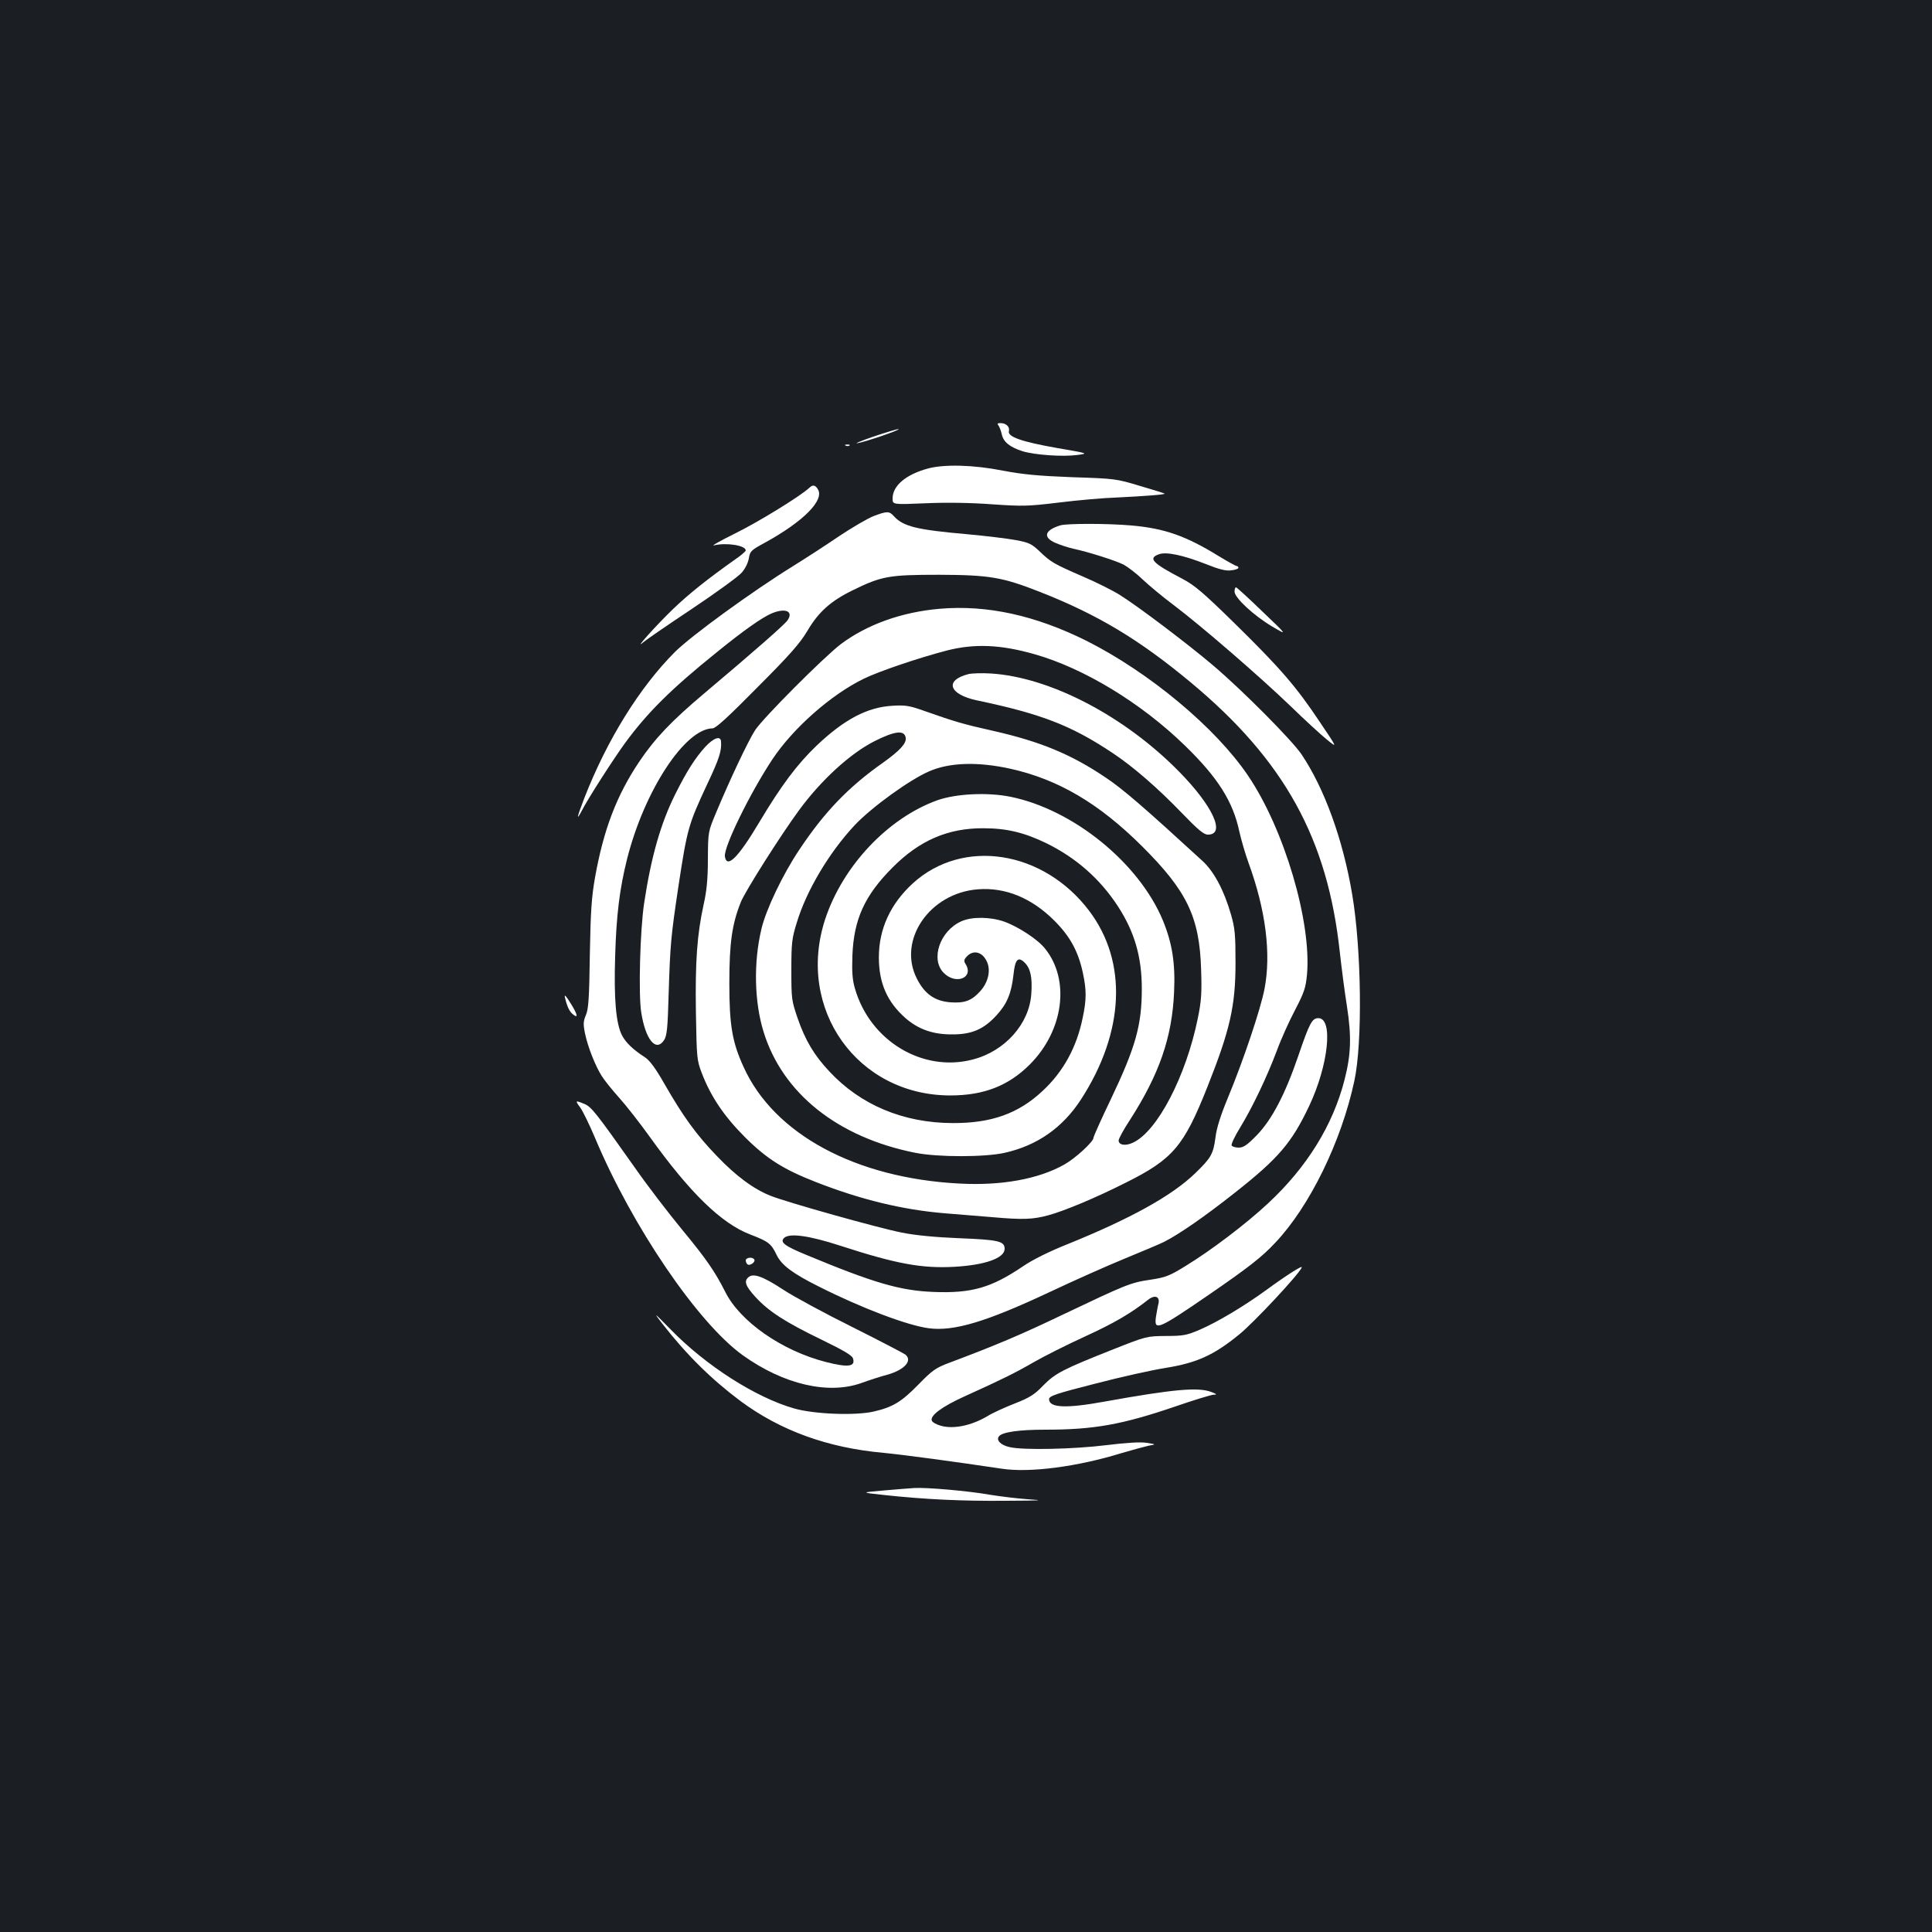 <?xml version="1.0" standalone="no"?>
<!DOCTYPE svg PUBLIC "-//W3C//DTD SVG 20010904//EN"
 "http://www.w3.org/TR/2001/REC-SVG-20010904/DTD/svg10.dtd">
<svg version="1.0" xmlns="http://www.w3.org/2000/svg"
 width="1000pt" height="1000pt" viewBox="0 0 1000 1000"
 preserveAspectRatio="xMidYMid meet">
<rect width="100%" height="100%" fill="#1b1f23"/>
<g transform="translate(0,1000) scale(0.1,-0.1)"
fill="#ffffff" stroke="none">
<path d="M5168 7798 c5 -7 13 -28 17 -45 8 -41 43 -68 109 -89 65 -19 206 -29
282 -19 59 8 59 8 -104 36 -182 32 -257 58 -250 87 6 22 -14 42 -43 42 -16 0
-19 -3 -11 -12z"/>
<path d="M4520 7740 c-63 -22 -100 -37 -82 -34 42 7 232 72 212 73 -8 0 -67
-18 -130 -39z"/>
<path d="M4378 7693 c7 -3 16 -2 19 1 4 3 -2 6 -13 5 -11 0 -14 -3 -6 -6z"/>
<path d="M4803 7575 c-114 -31 -183 -89 -183 -155 0 -32 0 -32 169 -25 108 5
232 3 343 -5 160 -11 186 -11 350 9 97 12 232 24 300 26 142 7 251 15 246 20
-2 2 -59 20 -128 40 -122 37 -130 38 -350 45 -177 7 -254 14 -359 34 -152 30
-303 34 -388 11z"/>
<path d="M4190 7476 c-44 -42 -263 -177 -385 -237 -77 -38 -126 -66 -110 -62
64 16 165 0 165 -26 0 -4 -21 -23 -47 -41 -153 -108 -249 -185 -332 -265 -86
-83 -206 -217 -151 -169 14 12 127 90 252 173 124 83 240 167 257 187 18 20
33 51 37 74 6 37 11 42 83 81 200 110 310 221 274 277 -13 22 -26 24 -43 8z"/>
<path d="M4520 7328 c-30 -12 -109 -58 -175 -102 -66 -45 -174 -115 -240 -156
-210 -130 -524 -358 -611 -444 -183 -183 -352 -455 -470 -758 -38 -99 -43
-122 -12 -63 31 61 166 271 224 350 115 157 239 280 474 469 139 113 236 181
284 201 71 30 115 11 82 -36 -15 -22 -171 -159 -431 -378 -172 -145 -255 -233
-336 -353 -117 -174 -185 -352 -229 -599 -18 -102 -23 -174 -27 -399 -3 -225
-7 -282 -20 -313 -14 -33 -15 -47 -5 -96 14 -68 53 -168 87 -221 13 -21 53
-71 89 -111 37 -41 108 -132 159 -203 208 -290 371 -449 521 -506 94 -36 108
-47 136 -106 26 -53 82 -95 218 -163 220 -111 457 -201 569 -216 129 -17 295
32 623 186 129 61 307 140 395 176 88 36 178 74 200 85 79 40 213 133 366 254
226 178 295 259 385 449 100 211 126 455 48 455 -33 0 -46 -25 -104 -195 -68
-199 -137 -331 -216 -412 -49 -50 -68 -63 -92 -63 -17 0 -34 5 -37 11 -4 5 16
48 44 93 64 105 138 260 190 398 21 58 64 153 94 210 48 92 55 114 62 184 24
273 -118 753 -305 1029 -168 249 -512 535 -836 698 -265 132 -515 187 -760
166 -198 -17 -377 -82 -512 -183 -92 -71 -403 -383 -444 -446 -37 -58 -130
-255 -201 -425 -42 -100 -42 -100 -43 -240 0 -103 -6 -166 -22 -237 -34 -155
-44 -294 -40 -558 4 -235 5 -248 30 -313 46 -121 115 -224 223 -332 112 -112
200 -168 370 -234 233 -91 448 -143 666 -161 74 -6 184 -15 245 -20 159 -14
210 -12 291 10 84 23 244 90 397 167 247 123 303 189 425 496 117 294 146 420
146 642 0 148 -3 180 -23 250 -36 126 -88 223 -146 277 -303 278 -414 374
-501 432 -180 122 -341 188 -584 243 -156 35 -197 47 -356 103 -78 28 -100 31
-165 27 -130 -7 -250 -70 -394 -207 -100 -96 -182 -205 -296 -396 -109 -183
-168 -242 -178 -177 -7 48 130 328 246 503 107 161 304 335 473 417 77 38 290
110 434 147 140 35 274 30 449 -20 255 -72 552 -252 779 -473 170 -165 249
-289 282 -446 10 -44 31 -116 47 -160 90 -246 118 -472 83 -654 -21 -107 -109
-369 -189 -562 -39 -94 -59 -158 -65 -208 -11 -84 -23 -105 -105 -184 -121
-117 -335 -235 -661 -367 -95 -38 -180 -80 -231 -115 -164 -111 -266 -140
-464 -132 -171 7 -306 46 -655 191 -114 47 -139 66 -117 88 27 27 129 13 292
-40 289 -94 421 -118 589 -109 160 9 261 45 261 93 0 40 -32 47 -235 55 -123
5 -228 15 -297 29 -118 23 -592 156 -678 190 -89 35 -181 103 -281 208 -105
109 -173 203 -270 372 -46 81 -76 121 -100 137 -62 40 -100 76 -120 115 -31
61 -42 190 -35 408 6 212 23 350 62 505 89 352 299 673 442 675 17 0 82 60
233 213 167 167 220 228 257 290 58 99 121 156 236 212 149 73 187 80 446 80
262 -1 328 -12 526 -90 299 -118 511 -246 776 -466 486 -404 710 -810 773
-1399 9 -80 25 -206 37 -280 24 -156 21 -248 -13 -380 -60 -234 -194 -451
-396 -639 -116 -108 -296 -244 -427 -324 -84 -52 -104 -59 -183 -71 -102 -15
-125 -25 -453 -181 -219 -105 -350 -160 -590 -250 -66 -25 -85 -38 -155 -110
-89 -91 -133 -118 -232 -141 -95 -22 -309 -14 -413 16 -199 57 -456 221 -639
409 -88 90 -91 92 -44 31 128 -164 255 -289 406 -402 207 -153 451 -242 741
-268 104 -10 364 -45 611 -82 145 -22 391 10 621 81 54 16 117 33 139 38 40 7
40 7 -10 15 -34 5 -101 1 -208 -12 -168 -21 -432 -27 -502 -10 -45 10 -71 36
-54 56 18 22 105 34 240 34 251 0 397 26 675 121 95 33 182 59 195 60 20 0 18
3 -11 14 -68 26 -194 15 -555 -50 -198 -36 -285 -32 -285 13 0 16 33 28 238
80 130 34 296 71 367 82 159 26 247 65 378 172 74 59 314 316 325 348 5 13
-80 -41 -185 -118 -113 -82 -251 -165 -344 -205 -66 -28 -84 -32 -174 -32 -99
-1 -101 -1 -270 -68 -263 -104 -303 -125 -365 -188 -46 -48 -70 -63 -149 -94
-51 -20 -115 -49 -140 -65 -83 -49 -175 -68 -240 -50 -23 6 -45 18 -48 27 -10
26 53 73 173 127 194 88 257 119 354 175 52 30 171 90 265 133 151 69 238 120
327 190 35 28 63 18 54 -20 -4 -15 -9 -46 -13 -69 -10 -74 11 -65 275 116 206
142 273 194 343 269 178 188 342 524 409 837 43 198 37 681 -11 965 -48 286
-144 549 -262 725 -51 75 -303 329 -457 460 -132 112 -387 305 -483 365 -36
23 -122 66 -192 96 -150 65 -166 74 -225 131 -40 38 -55 45 -120 57 -41 8
-156 22 -255 31 -262 23 -330 40 -379 94 -23 26 -36 26 -106 -1z m168 -1147
c4 -29 -30 -66 -118 -129 -177 -124 -303 -255 -432 -449 -85 -126 -174 -312
-197 -412 -41 -172 -37 -375 11 -531 98 -319 384 -547 786 -627 117 -23 358
-23 462 0 169 38 300 130 395 276 226 349 242 712 43 976 -237 314 -654 379
-913 143 -116 -106 -176 -236 -176 -383 0 -134 43 -231 138 -315 66 -57 140
-84 238 -84 104 -1 167 26 234 100 54 59 76 113 87 211 8 78 24 94 58 60 30
-30 40 -76 34 -161 -10 -155 -136 -297 -303 -340 -259 -68 -532 96 -610 368
-13 44 -16 85 -13 170 7 187 63 311 208 456 139 140 287 204 470 203 120 0
211 -22 325 -77 155 -76 279 -185 372 -328 85 -131 123 -261 123 -425 0 -190
-32 -303 -161 -574 -49 -102 -89 -191 -89 -198 0 -20 -92 -105 -150 -138 -134
-76 -327 -111 -545 -99 -537 28 -959 256 -1116 603 -59 128 -74 217 -74 433 0
210 14 308 60 422 24 58 205 344 302 476 114 155 264 292 388 355 107 54 157
60 163 18z m542 -160 c247 -55 458 -179 681 -401 233 -232 298 -366 306 -640
4 -121 1 -162 -17 -250 -61 -300 -209 -585 -335 -644 -39 -19 -75 -13 -75 11
0 9 26 57 59 107 151 235 218 427 228 661 7 151 -10 254 -58 371 -124 298
-464 574 -789 640 -120 24 -281 16 -378 -18 -256 -92 -490 -340 -581 -616
-152 -464 167 -912 648 -912 173 0 301 50 411 160 175 175 210 436 80 599 -37
48 -140 115 -213 141 -72 25 -168 26 -222 1 -111 -50 -160 -197 -90 -267 63
-63 157 -25 113 46 -10 15 -9 23 6 39 32 35 78 26 102 -22 24 -45 11 -109 -32
-157 -45 -50 -81 -63 -154 -58 -81 6 -134 43 -174 122 -102 199 65 444 316
463 142 11 278 -45 395 -162 82 -82 124 -159 148 -271 19 -89 19 -137 -1 -232
-31 -153 -101 -280 -208 -379 -125 -117 -265 -167 -466 -166 -255 1 -476 94
-637 267 -79 84 -125 161 -165 277 -31 91 -32 100 -32 249 0 140 3 164 28 244
50 167 169 365 300 505 89 94 284 235 386 279 106 46 252 50 420 13z"/>
<path d="M5489 7281 c-82 -25 -93 -62 -26 -91 23 -10 65 -24 92 -30 83 -18
217 -61 260 -82 22 -12 67 -46 100 -78 33 -31 105 -91 160 -132 142 -107 446
-370 605 -523 74 -72 159 -150 189 -174 54 -44 54 -44 -37 91 -124 186 -206
280 -438 508 -166 163 -211 201 -274 234 -156 82 -179 106 -122 127 37 14 122
-3 242 -50 70 -28 105 -37 133 -33 20 2 37 8 37 13 0 5 -4 9 -8 9 -5 0 -47 23
-93 51 -170 105 -281 144 -451 159 -123 11 -333 11 -369 1z"/>
<path d="M6390 6938 c0 -32 99 -124 195 -181 80 -47 80 -47 -50 77 -71 69
-133 125 -137 126 -5 0 -8 -10 -8 -22z"/>
<path d="M5013 6511 c-126 -32 -102 -105 43 -136 334 -70 488 -130 699 -270
108 -71 238 -184 365 -316 81 -84 111 -109 132 -109 94 0 26 148 -149 326
-284 289 -669 489 -974 508 -46 3 -99 1 -116 -3z"/>
<path d="M3651 6135 c-52 -57 -96 -126 -155 -244 -76 -151 -126 -327 -162
-566 -21 -139 -30 -471 -15 -565 22 -141 76 -207 118 -144 15 23 19 60 24 243
8 255 12 296 50 550 46 303 52 323 149 531 63 133 76 174 72 223 -3 30 -38 18
-81 -28z"/>
<path d="M2924 4838 c10 -45 23 -73 40 -87 30 -25 27 -4 -10 55 -24 39 -34 50
-30 32z"/>
<path d="M3003 4268 c13 -18 48 -89 77 -158 192 -458 532 -958 765 -1125 211
-151 443 -205 615 -143 41 15 100 34 131 42 90 25 134 73 95 105 -8 6 -130 70
-272 141 -143 71 -304 158 -359 194 -105 69 -155 87 -180 66 -26 -21 -17 -46
36 -104 68 -74 153 -129 341 -220 113 -55 158 -81 163 -97 14 -43 -25 -48
-139 -19 -228 58 -445 209 -522 363 -53 105 -99 172 -224 323 -70 85 -179 227
-241 316 -205 290 -228 319 -264 334 -48 20 -49 18 -22 -18z"/>
<path d="M3860 3476 c0 -8 5 -18 10 -21 13 -8 42 14 34 26 -9 15 -44 10 -44
-5z"/>
<path d="M4570 2285 c-115 -10 -115 -10 5 -23 213 -23 405 -32 630 -30 190 1
206 2 115 8 -58 4 -145 15 -195 23 -112 20 -330 39 -393 35 -26 -2 -99 -7
-162 -13z"/>
</g>
</svg>
